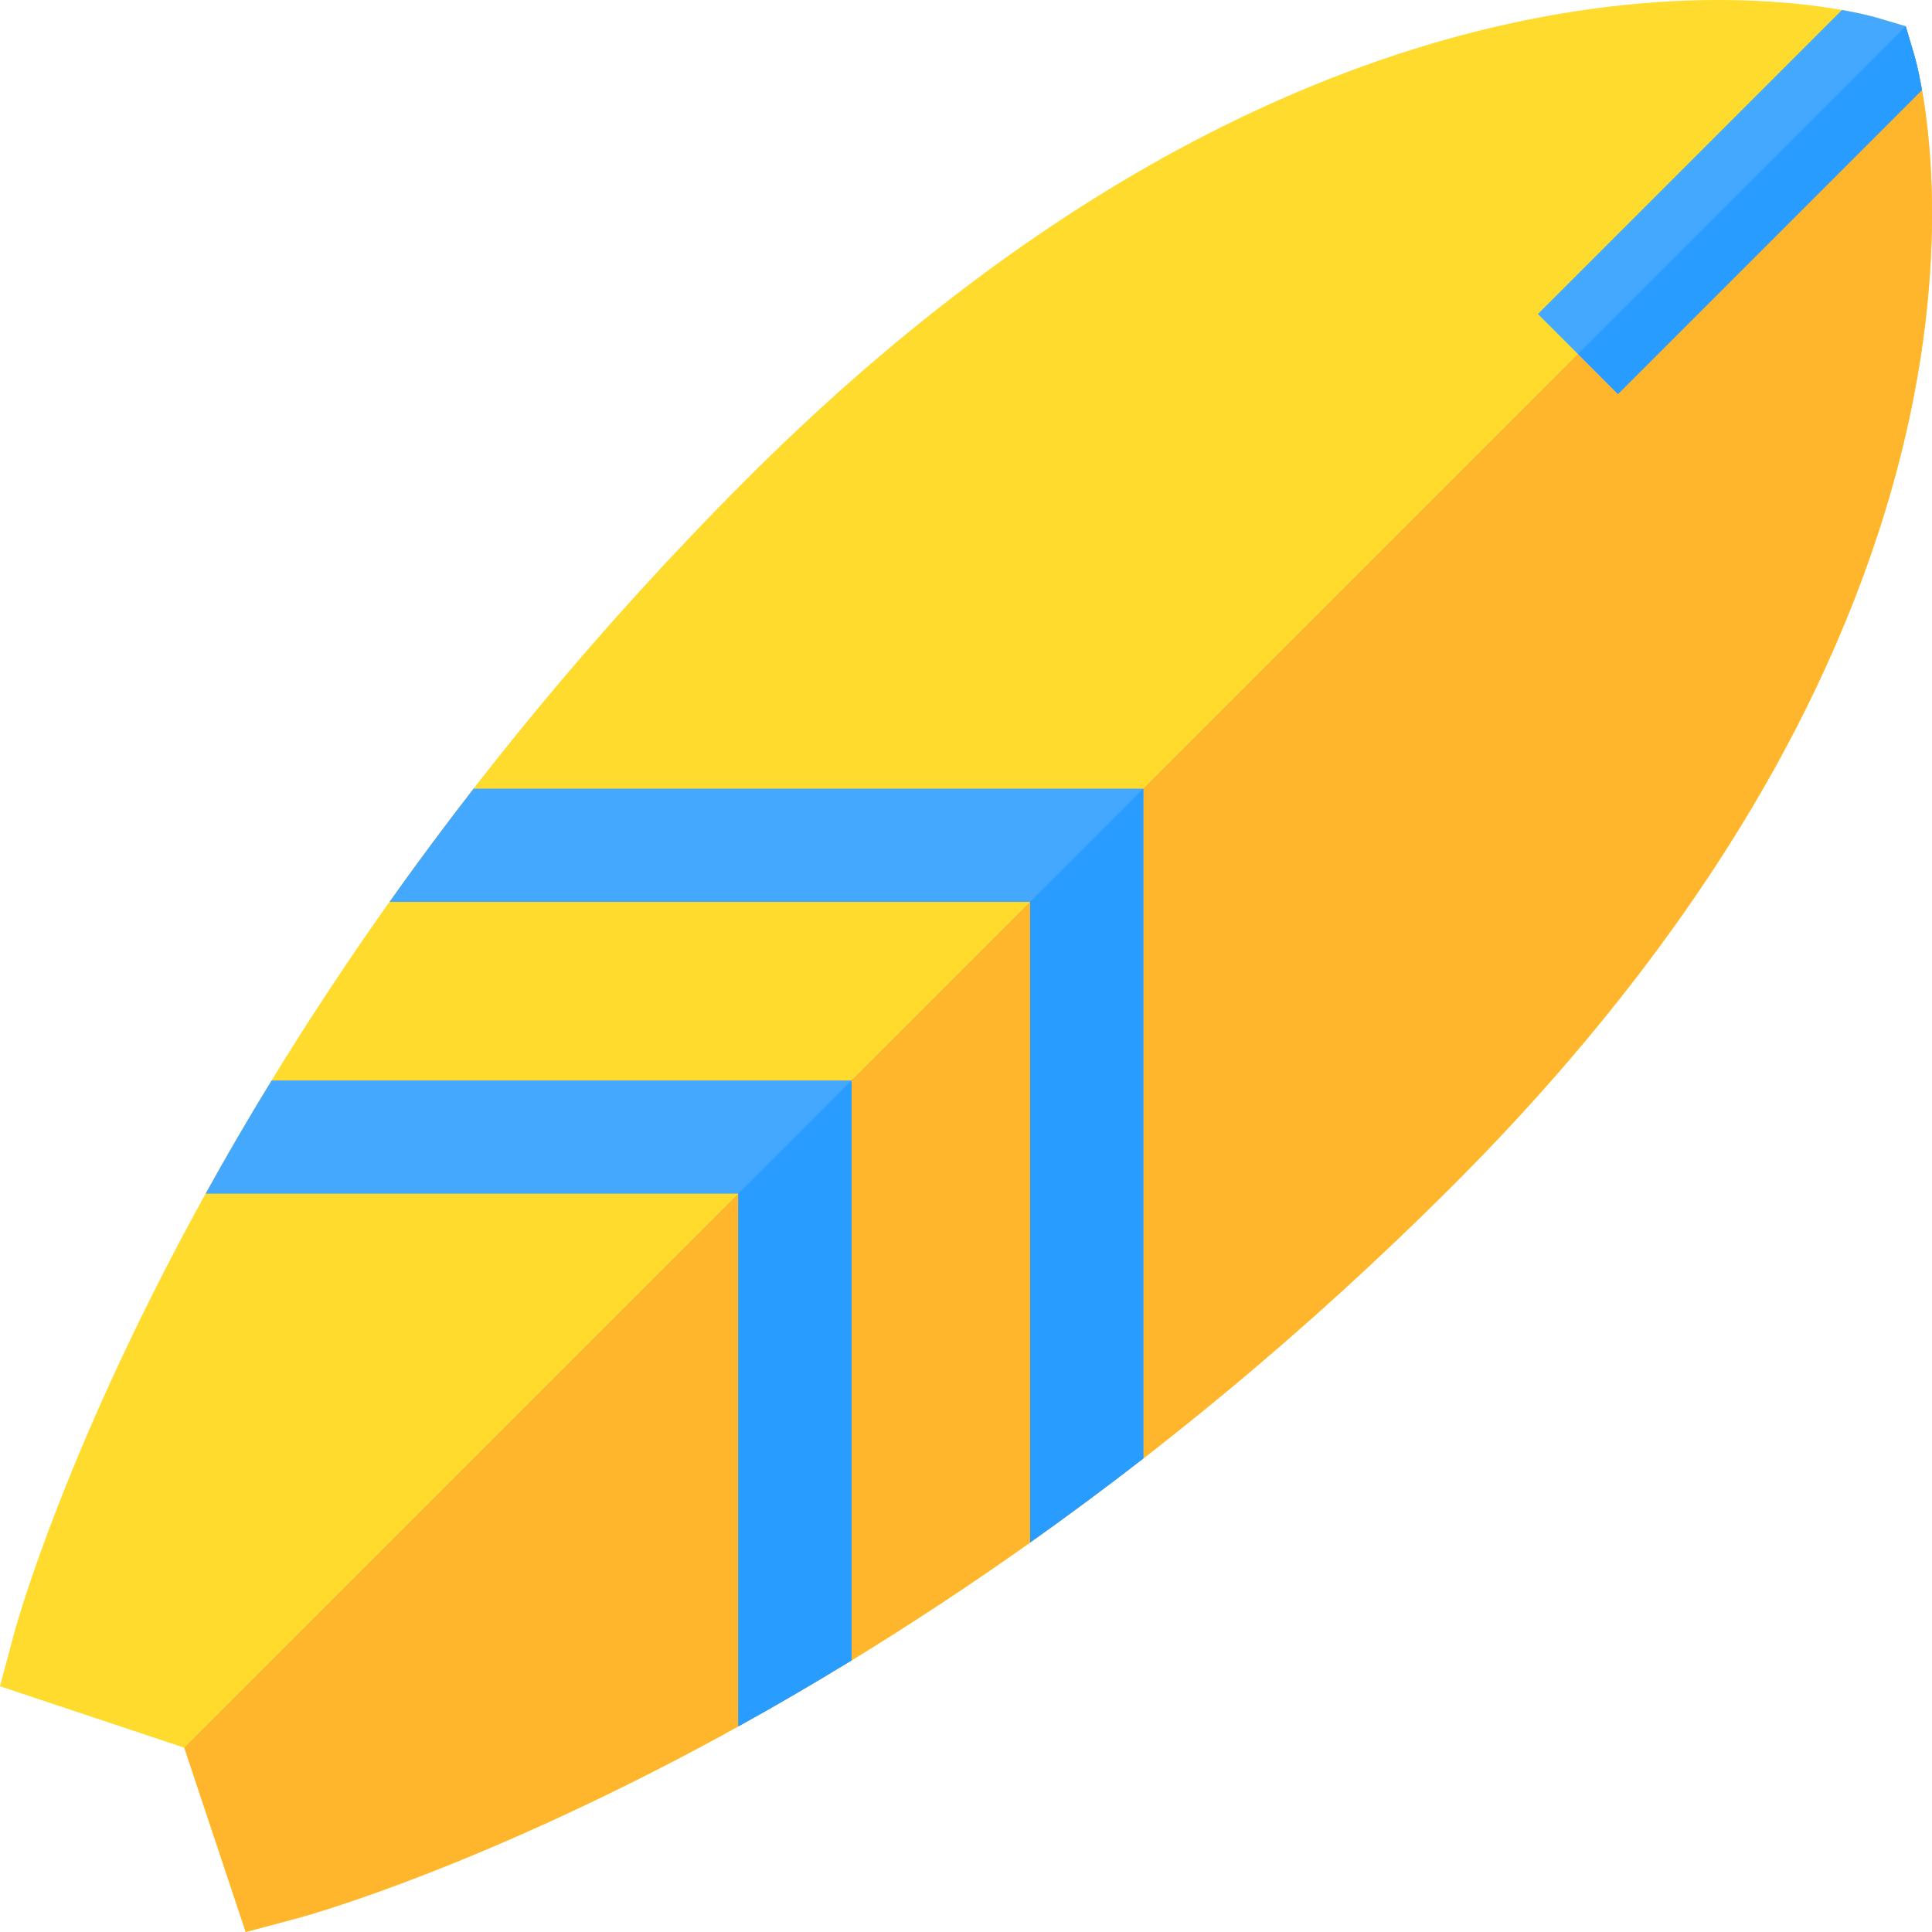<?xml version="1.0"?>
<svg xmlns="http://www.w3.org/2000/svg" xmlns:xlink="http://www.w3.org/1999/xlink" version="1.1" id="Capa_1" x="0px" y="0px" viewBox="0 0 512.001 512.001" style="enable-background:new 0 0 512.001 512.001;" xml:space="preserve" width="512px" height="512px" class=""><g><path style="fill:#FFDB2D;" d="M507.351,14.772l-2.312-7.81l-7.81-2.313c-1.45-0.43-36.159-10.404-90.704,0.254  c-31.434,6.142-63.306,17.899-94.729,34.944c-38.874,21.087-77.196,50.391-113.903,87.097  c-79.187,79.187-127.677,157.922-154.41,210.028C14.322,393.81,4.061,431.664,3.638,433.247L0,446.883l48.84,16.277l16.277,48.841  l13.637-3.638c1.583-0.423,39.438-10.684,96.275-39.845c52.106-26.734,130.839-75.223,210.027-154.41  c36.706-36.706,66.01-75.028,87.098-113.902c17.046-31.424,28.803-63.295,34.943-94.729  C517.755,50.932,507.782,16.223,507.351,14.772z" data-original="#FFDB2D"/><path style="fill:#FFB62D;" d="M505.039,6.962l2.312,7.81c0.431,1.451,10.404,36.16-0.254,90.705  c-6.142,31.434-17.899,63.305-34.943,94.729c-21.088,38.874-50.392,77.196-87.098,113.902  c-79.187,79.187-157.921,127.677-210.027,154.41c-56.837,29.161-94.692,39.422-96.275,39.845l-13.637,3.638L48.84,463.16  L505.039,6.962z" data-original="#FFB62D" class=""/><path style="fill:#45A8FF" d="M125.496,209.007c-7.92,10.199-15.334,20.219-22.274,30.003h169.769v169.769  c9.784-6.94,19.804-14.354,30.003-22.274V209.008L125.496,209.007L125.496,209.007z" data-original="#99EFF3" class="" data-old_color="#99EFF3"/><path style="fill:#299CFF" d="M272.99,239.01v169.769c9.784-6.94,19.804-14.354,30.003-22.274V209.008L272.99,239.01z" data-original="#00D8E0" class="active-path" data-old_color="#00D8E0"/><path style="fill:#45A8FF" d="M71.978,286.334c-6.45,10.536-12.272,20.578-17.489,30.003h141.174V457.51  c9.425-5.217,19.467-11.04,30.003-17.489V286.334H71.978z" data-original="#99EFF3" class="" data-old_color="#99EFF3"/><path style="fill:#299CFF" d="M195.664,316.337V457.51c9.425-5.217,19.467-11.04,30.003-17.489V286.334L195.664,316.337z" data-original="#00D8E0" class="active-path" data-old_color="#00D8E0"/><path style="fill:#45A8FF" d="M428.775,104.441l80.58-80.58c-0.977-5.534-1.88-8.675-2.003-9.09l-2.312-7.81l-7.81-2.313  c-0.415-0.123-3.556-1.025-9.09-2.003l-80.58,80.58L428.775,104.441z" data-original="#99EFF3" class="" data-old_color="#99EFF3"/><path style="fill:#299CFF" d="M428.775,104.441l80.58-80.58c-0.977-5.534-1.88-8.675-2.003-9.09l-2.312-7.81l-86.826,86.826  L428.775,104.441z" data-original="#00D8E0" class="active-path" data-old_color="#00D8E0"/></g> </svg>
